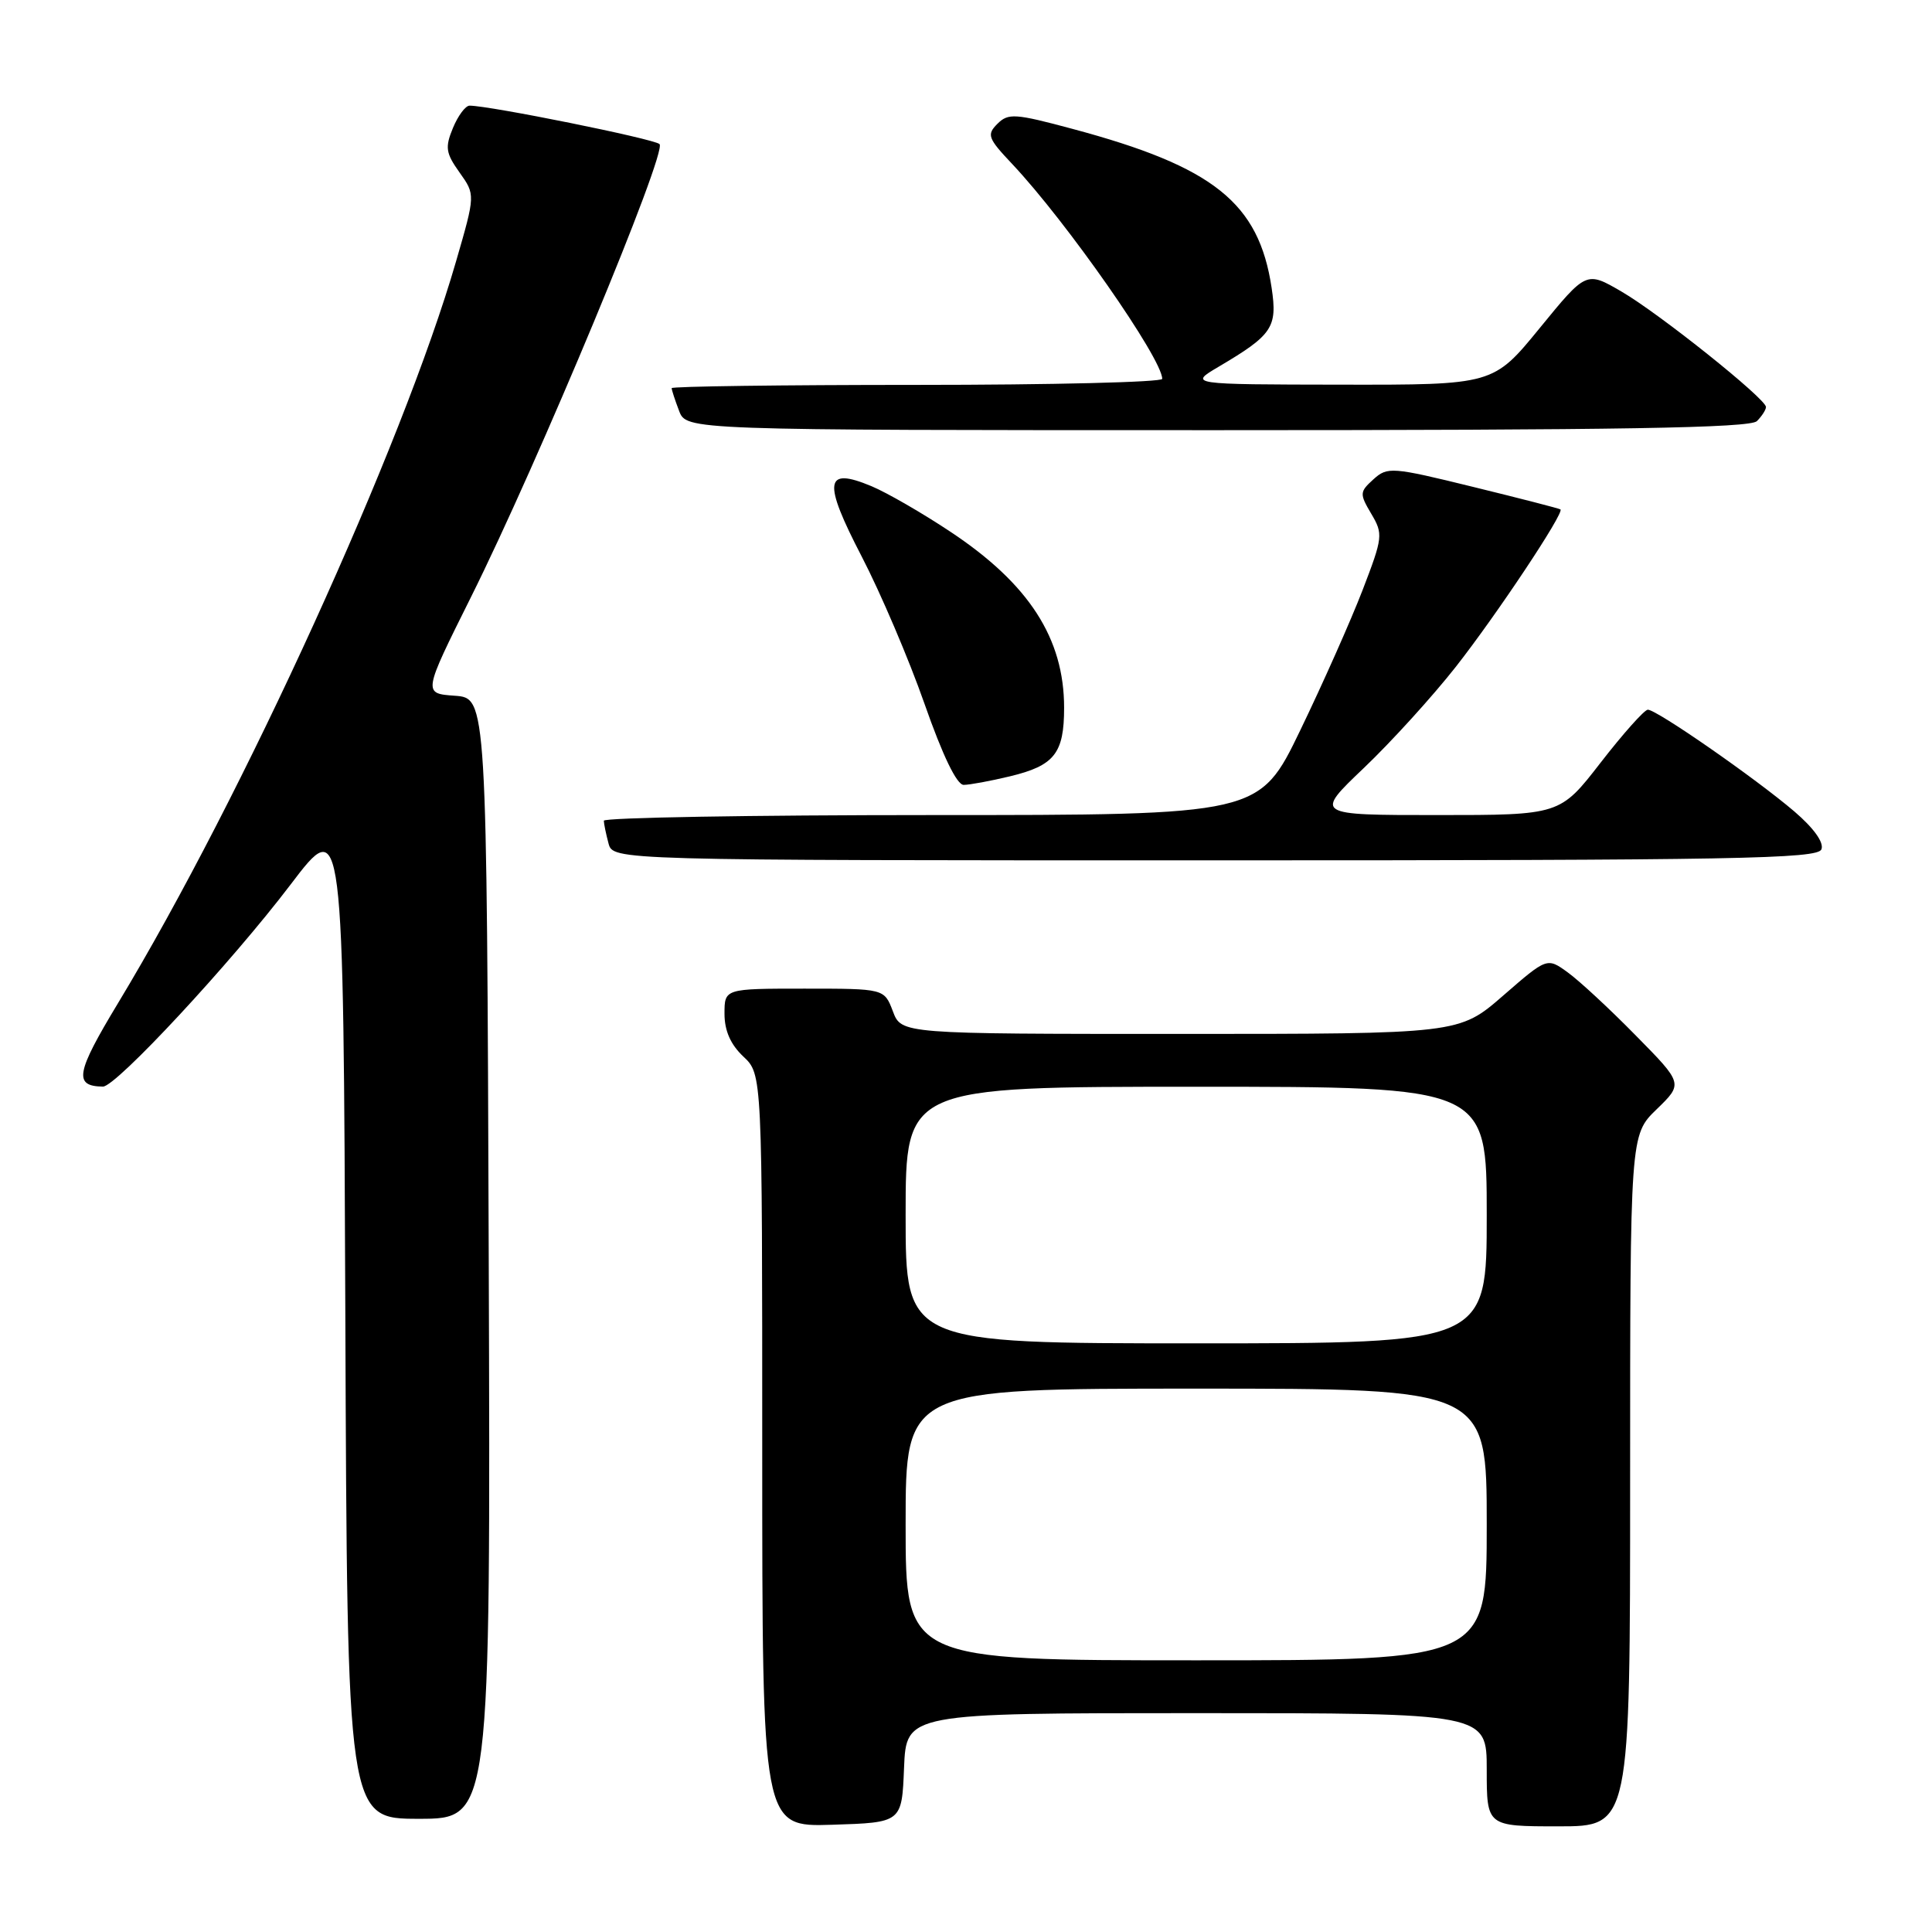 <?xml version="1.0" encoding="UTF-8" standalone="no"?>
<!DOCTYPE svg PUBLIC "-//W3C//DTD SVG 1.1//EN" "http://www.w3.org/Graphics/SVG/1.1/DTD/svg11.dtd" >
<svg xmlns="http://www.w3.org/2000/svg" xmlns:xlink="http://www.w3.org/1999/xlink" version="1.1" viewBox="0 0 256 256">
 <g >
 <path fill="currentColor"
d=" M 119.79 234.25 C 120.09 227.00 120.09 227.00 158.54 227.00 C 197.00 227.00 197.00 227.00 197.00 234.50 C 197.00 242.00 197.00 242.00 206.50 242.00 C 216.00 242.00 216.00 242.00 216.00 196.20 C 216.00 150.39 216.00 150.39 219.51 146.99 C 223.03 143.58 223.03 143.58 216.76 137.22 C 213.32 133.71 209.26 129.95 207.75 128.86 C 205.00 126.86 205.00 126.86 199.17 131.93 C 193.34 137.00 193.34 137.00 156.39 137.00 C 119.44 137.00 119.44 137.00 118.31 134.00 C 117.17 131.00 117.17 131.00 106.59 131.00 C 96.00 131.00 96.00 131.00 96.00 134.33 C 96.00 136.58 96.81 138.41 98.50 140.00 C 101.00 142.35 101.00 142.35 101.00 192.21 C 101.00 242.08 101.00 242.08 110.25 241.79 C 119.50 241.50 119.50 241.50 119.79 234.25 Z  M 64.76 166.75 C 64.50 92.50 64.50 92.50 60.27 92.19 C 56.04 91.89 56.04 91.89 62.37 79.19 C 71.33 61.23 88.47 20.05 87.39 19.09 C 86.62 18.39 64.88 14.00 62.22 14.00 C 61.68 14.00 60.69 15.33 60.02 16.95 C 58.95 19.53 59.06 20.28 60.89 22.85 C 62.99 25.80 62.99 25.80 60.43 34.63 C 53.35 59.09 32.18 105.54 15.64 132.92 C 10.05 142.17 9.73 143.93 13.64 143.98 C 15.36 144.01 30.65 127.55 38.51 117.20 C 45.50 108.00 45.50 108.00 45.76 174.50 C 46.01 241.00 46.01 241.00 55.51 241.00 C 65.01 241.00 65.01 241.00 64.76 166.75 Z  M 241.35 112.54 C 241.70 111.63 240.34 109.74 237.78 107.54 C 232.62 103.13 219.46 93.99 218.34 94.04 C 217.88 94.06 215.07 97.21 212.10 101.04 C 206.71 108.00 206.71 108.00 190.44 108.00 C 174.17 108.00 174.17 108.00 180.73 101.75 C 184.34 98.31 189.81 92.29 192.90 88.36 C 198.33 81.44 207.32 67.92 206.77 67.50 C 206.62 67.38 201.42 66.04 195.21 64.52 C 184.42 61.87 183.85 61.83 181.99 63.51 C 180.15 65.18 180.13 65.42 181.70 68.08 C 183.29 70.76 183.24 71.19 180.55 78.19 C 179.00 82.21 175.29 90.56 172.30 96.75 C 166.87 108.00 166.87 108.00 123.43 108.00 C 99.54 108.00 80.01 108.34 80.01 108.75 C 80.02 109.16 80.30 110.51 80.63 111.75 C 81.23 114.00 81.23 114.00 161.01 114.00 C 230.07 114.00 240.86 113.80 241.35 112.54 Z  M 133.81 102.87 C 139.72 101.45 141.00 99.83 141.00 93.78 C 141.00 84.59 136.35 77.38 125.98 70.49 C 122.26 68.01 117.53 65.28 115.47 64.42 C 109.26 61.83 109.00 63.75 114.18 73.74 C 116.68 78.56 120.43 87.34 122.50 93.25 C 124.91 100.13 126.78 104.00 127.69 104.00 C 128.47 104.00 131.23 103.49 133.81 102.87 Z  M 232.80 55.80 C 233.46 55.14 234.00 54.30 234.00 53.93 C 234.00 52.84 219.86 41.54 214.85 38.63 C 210.19 35.92 210.19 35.92 204.03 43.46 C 197.87 51.00 197.87 51.00 177.69 50.97 C 157.50 50.94 157.50 50.94 161.50 48.58 C 168.61 44.38 169.28 43.38 168.50 38.16 C 166.81 26.87 160.82 22.09 142.12 17.08 C 134.49 15.03 133.60 14.97 132.16 16.41 C 130.72 17.85 130.90 18.32 134.13 21.74 C 141.30 29.35 154.00 47.53 154.00 50.20 C 154.00 50.64 139.38 51.00 121.50 51.00 C 103.62 51.00 89.00 51.20 89.00 51.43 C 89.00 51.67 89.44 53.02 89.98 54.43 C 90.95 57.00 90.95 57.00 161.28 57.00 C 214.64 57.00 231.89 56.71 232.80 55.80 Z  M 120.00 202.00 C 120.00 184.00 120.00 184.00 158.50 184.00 C 197.00 184.00 197.00 184.00 197.00 202.00 C 197.00 220.00 197.00 220.00 158.50 220.00 C 120.00 220.00 120.00 220.00 120.00 202.00 Z  M 120.00 161.00 C 120.00 144.00 120.00 144.00 158.50 144.00 C 197.00 144.00 197.00 144.00 197.00 161.00 C 197.00 178.00 197.00 178.00 158.50 178.00 C 120.00 178.00 120.00 178.00 120.00 161.00 Z "/>
</g>
</svg>